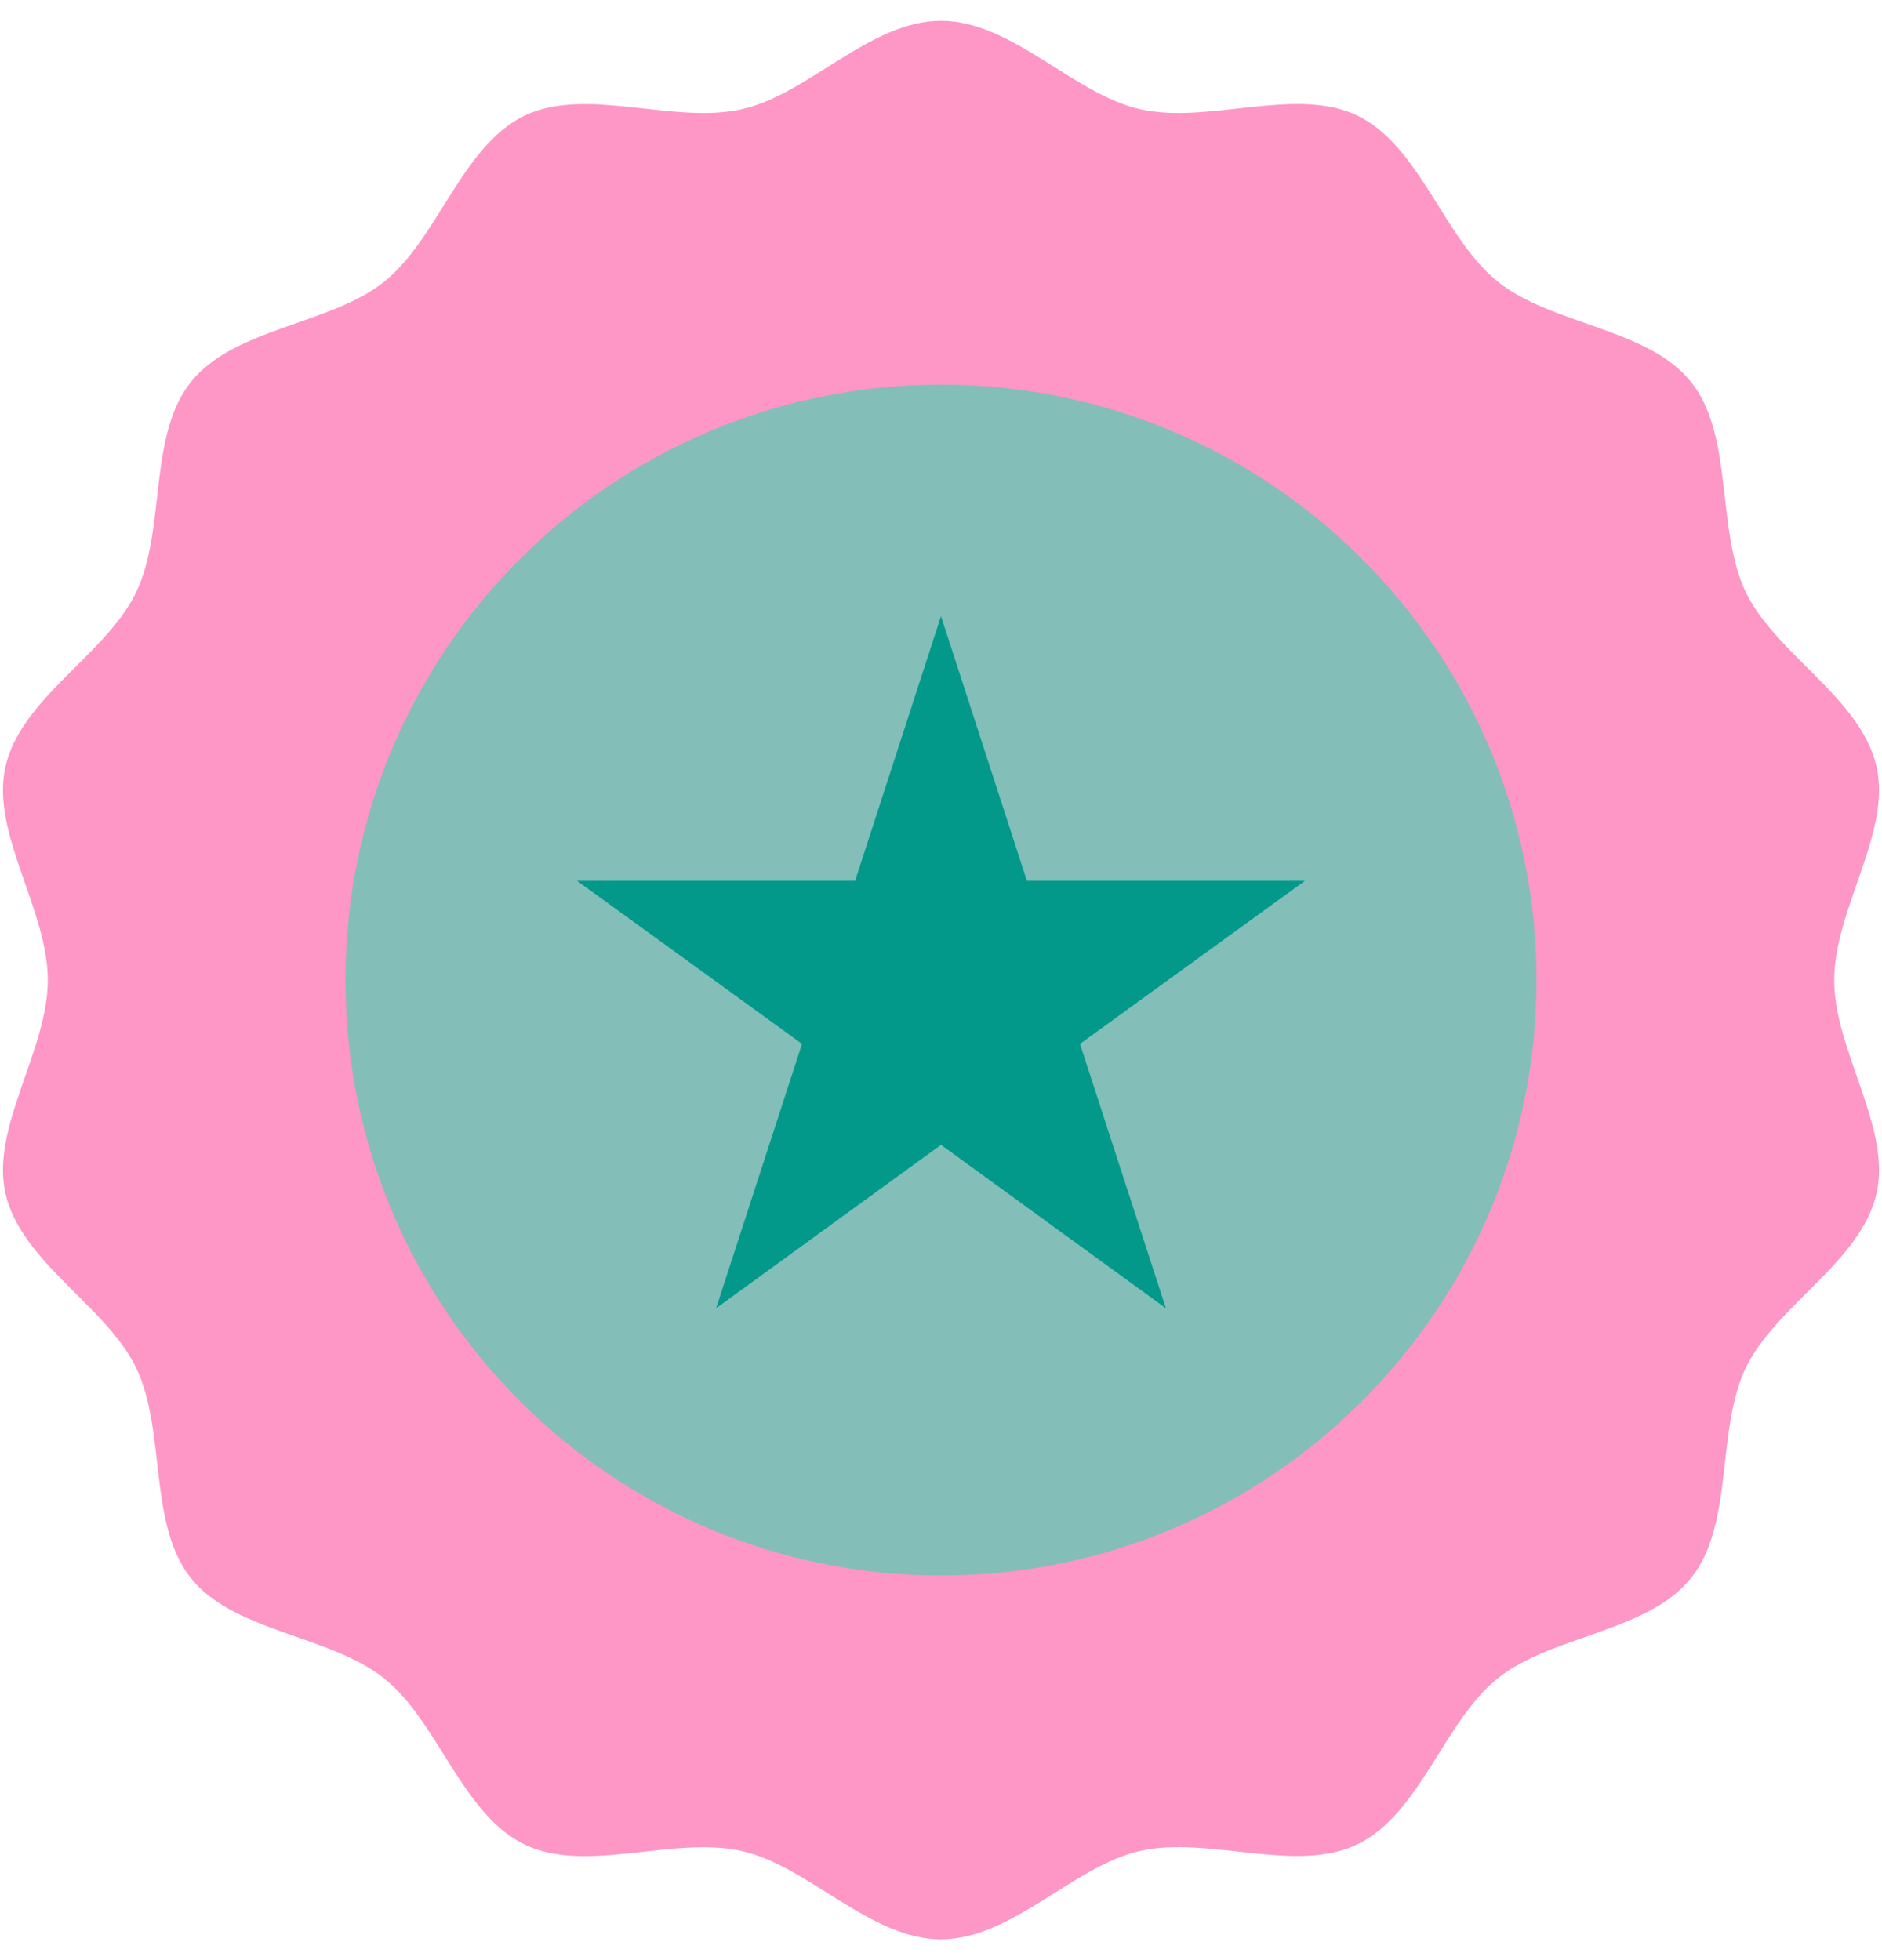 <svg width="48" height="50" viewBox="0 0 48 50" fill="none" xmlns="http://www.w3.org/2000/svg">
<path d="M46.781 25C46.781 23.193 48.245 21.245 47.86 19.554C47.464 17.808 45.29 16.686 44.53 15.114C43.758 13.511 44.229 11.119 43.13 9.743C42.032 8.368 39.587 8.291 38.204 7.188C36.821 6.084 36.221 3.722 34.62 2.949C33.044 2.19 30.817 3.182 29.072 2.785C27.381 2.401 25.807 0.531 24 0.531C22.193 0.531 20.62 2.401 18.928 2.785C17.183 3.182 14.956 2.194 13.381 2.949C11.777 3.722 11.172 6.09 9.796 7.188C8.421 8.285 5.972 8.361 4.869 9.743C3.765 11.125 4.242 13.512 3.47 15.114C2.711 16.689 0.536 17.808 0.14 19.554C-0.245 21.245 1.219 23.193 1.219 25C1.219 26.807 -0.245 28.755 0.14 30.446C0.536 32.192 2.71 33.314 3.47 34.886C4.242 36.489 3.771 38.881 4.87 40.257C5.968 41.632 8.413 41.709 9.796 42.812C11.179 43.916 11.779 46.278 13.381 47.051C14.956 47.81 17.183 46.818 18.928 47.219C20.619 47.599 22.193 49.469 24 49.469C25.807 49.469 27.38 47.599 29.072 47.215C30.817 46.818 33.044 47.806 34.62 47.046C36.223 46.273 36.828 43.906 38.204 42.808C39.579 41.711 42.028 41.635 43.131 40.252C44.235 38.87 43.758 36.483 44.53 34.882C45.289 33.307 47.464 32.188 47.86 30.441C48.245 28.755 46.781 26.807 46.781 25Z" fill="#FE96C6"/>
<path d="M24 45.25H23.622L23.657 43.562H24C24.693 43.563 25.385 43.525 26.073 43.449L26.257 45.127C25.508 45.208 24.754 45.25 24 45.25ZM20.994 45.029C20.123 44.899 19.262 44.712 18.415 44.47L18.879 42.847C19.655 43.069 20.444 43.24 21.242 43.36L20.994 45.029ZM28.857 44.664L28.453 43.025C29.237 42.832 30.008 42.588 30.76 42.294L31.373 43.865C30.553 44.186 29.712 44.453 28.857 44.664ZM15.931 43.578C15.124 43.227 14.341 42.823 13.586 42.37L14.456 40.923C15.146 41.339 15.864 41.708 16.603 42.03L15.931 43.578ZM33.765 42.744L32.95 41.266C33.657 40.876 34.338 40.44 34.988 39.962L35.988 41.322C35.278 41.843 34.535 42.318 33.765 42.744ZM11.419 40.869C10.729 40.321 10.076 39.729 9.463 39.097L10.675 37.922C11.236 38.502 11.835 39.044 12.468 39.546L11.419 40.869ZM38.006 39.623L36.839 38.406C37.422 37.847 37.968 37.251 38.474 36.621L39.789 37.679C39.237 38.365 38.642 39.014 38.006 39.623ZM7.75 37.092C7.225 36.385 6.746 35.646 6.316 34.878L7.788 34.054C8.183 34.759 8.623 35.437 9.105 36.085L7.75 37.092ZM41.304 35.524L39.862 34.642C40.282 33.954 40.656 33.239 40.982 32.502L42.525 33.184C42.17 33.988 41.763 34.769 41.306 35.521L41.304 35.524ZM5.184 32.49C4.857 31.671 4.584 30.832 4.366 29.978L6.003 29.565C6.201 30.348 6.45 31.116 6.749 31.866L5.184 32.49ZM43.439 30.705L41.816 30.231C42.042 29.456 42.218 28.667 42.342 27.869L44.01 28.128C43.874 28.998 43.682 29.859 43.435 30.705H43.439ZM3.889 27.382C3.796 26.591 3.75 25.796 3.75 25V24.747L5.438 24.765V25.002C5.438 25.731 5.48 26.459 5.565 27.184L3.889 27.382ZM44.244 25.5L42.557 25.461C42.557 25.307 42.562 25.154 42.562 25C42.562 24.193 42.51 23.387 42.406 22.586L44.08 22.368C44.193 23.241 44.25 24.12 44.25 25C44.25 25.169 44.25 25.337 44.244 25.5ZM5.624 22.357L3.953 22.119C4.078 21.247 4.259 20.384 4.496 19.535L6.121 19.99C5.904 20.767 5.738 21.558 5.624 22.357ZM41.94 20.213C41.732 19.433 41.473 18.667 41.164 17.921L42.724 17.277C43.06 18.092 43.342 18.927 43.568 19.779L41.94 20.213ZM6.924 17.71L5.373 17.046C5.719 16.237 6.118 15.452 6.566 14.694L8.018 15.555C7.606 16.249 7.241 16.969 6.923 17.71H6.924ZM40.098 15.75C39.694 15.051 39.246 14.378 38.756 13.736L40.097 12.712C40.631 13.411 41.12 14.143 41.56 14.905L40.098 15.75ZM9.385 13.556L8.053 12.518C8.596 11.825 9.184 11.168 9.812 10.551L10.993 11.756C10.418 12.321 9.88 12.923 9.382 13.558L9.385 13.556ZM37.163 11.913C36.594 11.339 35.988 10.804 35.349 10.309L36.383 8.975C37.079 9.514 37.739 10.097 38.36 10.721L37.163 11.913ZM12.827 10.176L11.815 8.826C12.518 8.296 13.255 7.813 14.02 7.377L14.853 8.844C14.15 9.244 13.473 9.689 12.827 10.176ZM33.346 8.958C32.65 8.552 31.928 8.191 31.184 7.879L31.838 6.323C32.651 6.664 33.44 7.059 34.201 7.504L33.346 8.958ZM17.028 7.788L16.393 6.224C17.21 5.893 18.048 5.615 18.901 5.395L19.323 7.027C18.542 7.23 17.776 7.484 17.028 7.788ZM28.899 7.087C28.121 6.875 27.33 6.715 26.531 6.606L26.76 4.934C27.632 5.053 28.496 5.229 29.345 5.46L28.899 7.087ZM21.698 6.574L21.493 4.9C22.325 4.799 23.162 4.749 24 4.75H24.121V6.438H24C23.231 6.438 22.462 6.485 21.698 6.578V6.574Z" fill="#FE96C6"/>
<path d="M24 40.188C32.388 40.188 39.188 33.388 39.188 25C39.188 16.612 32.388 9.812 24 9.812C15.612 9.812 8.812 16.612 8.812 25C8.812 33.388 15.612 40.188 24 40.188Z" fill="#83BEB9"/>
<path d="M24 15.717L26.191 22.469H33.281L27.545 26.628L29.736 33.372L24 29.203L18.264 33.372L20.455 26.628L14.719 22.469H21.809L24 15.717Z" fill="#02998A"/>
</svg>
